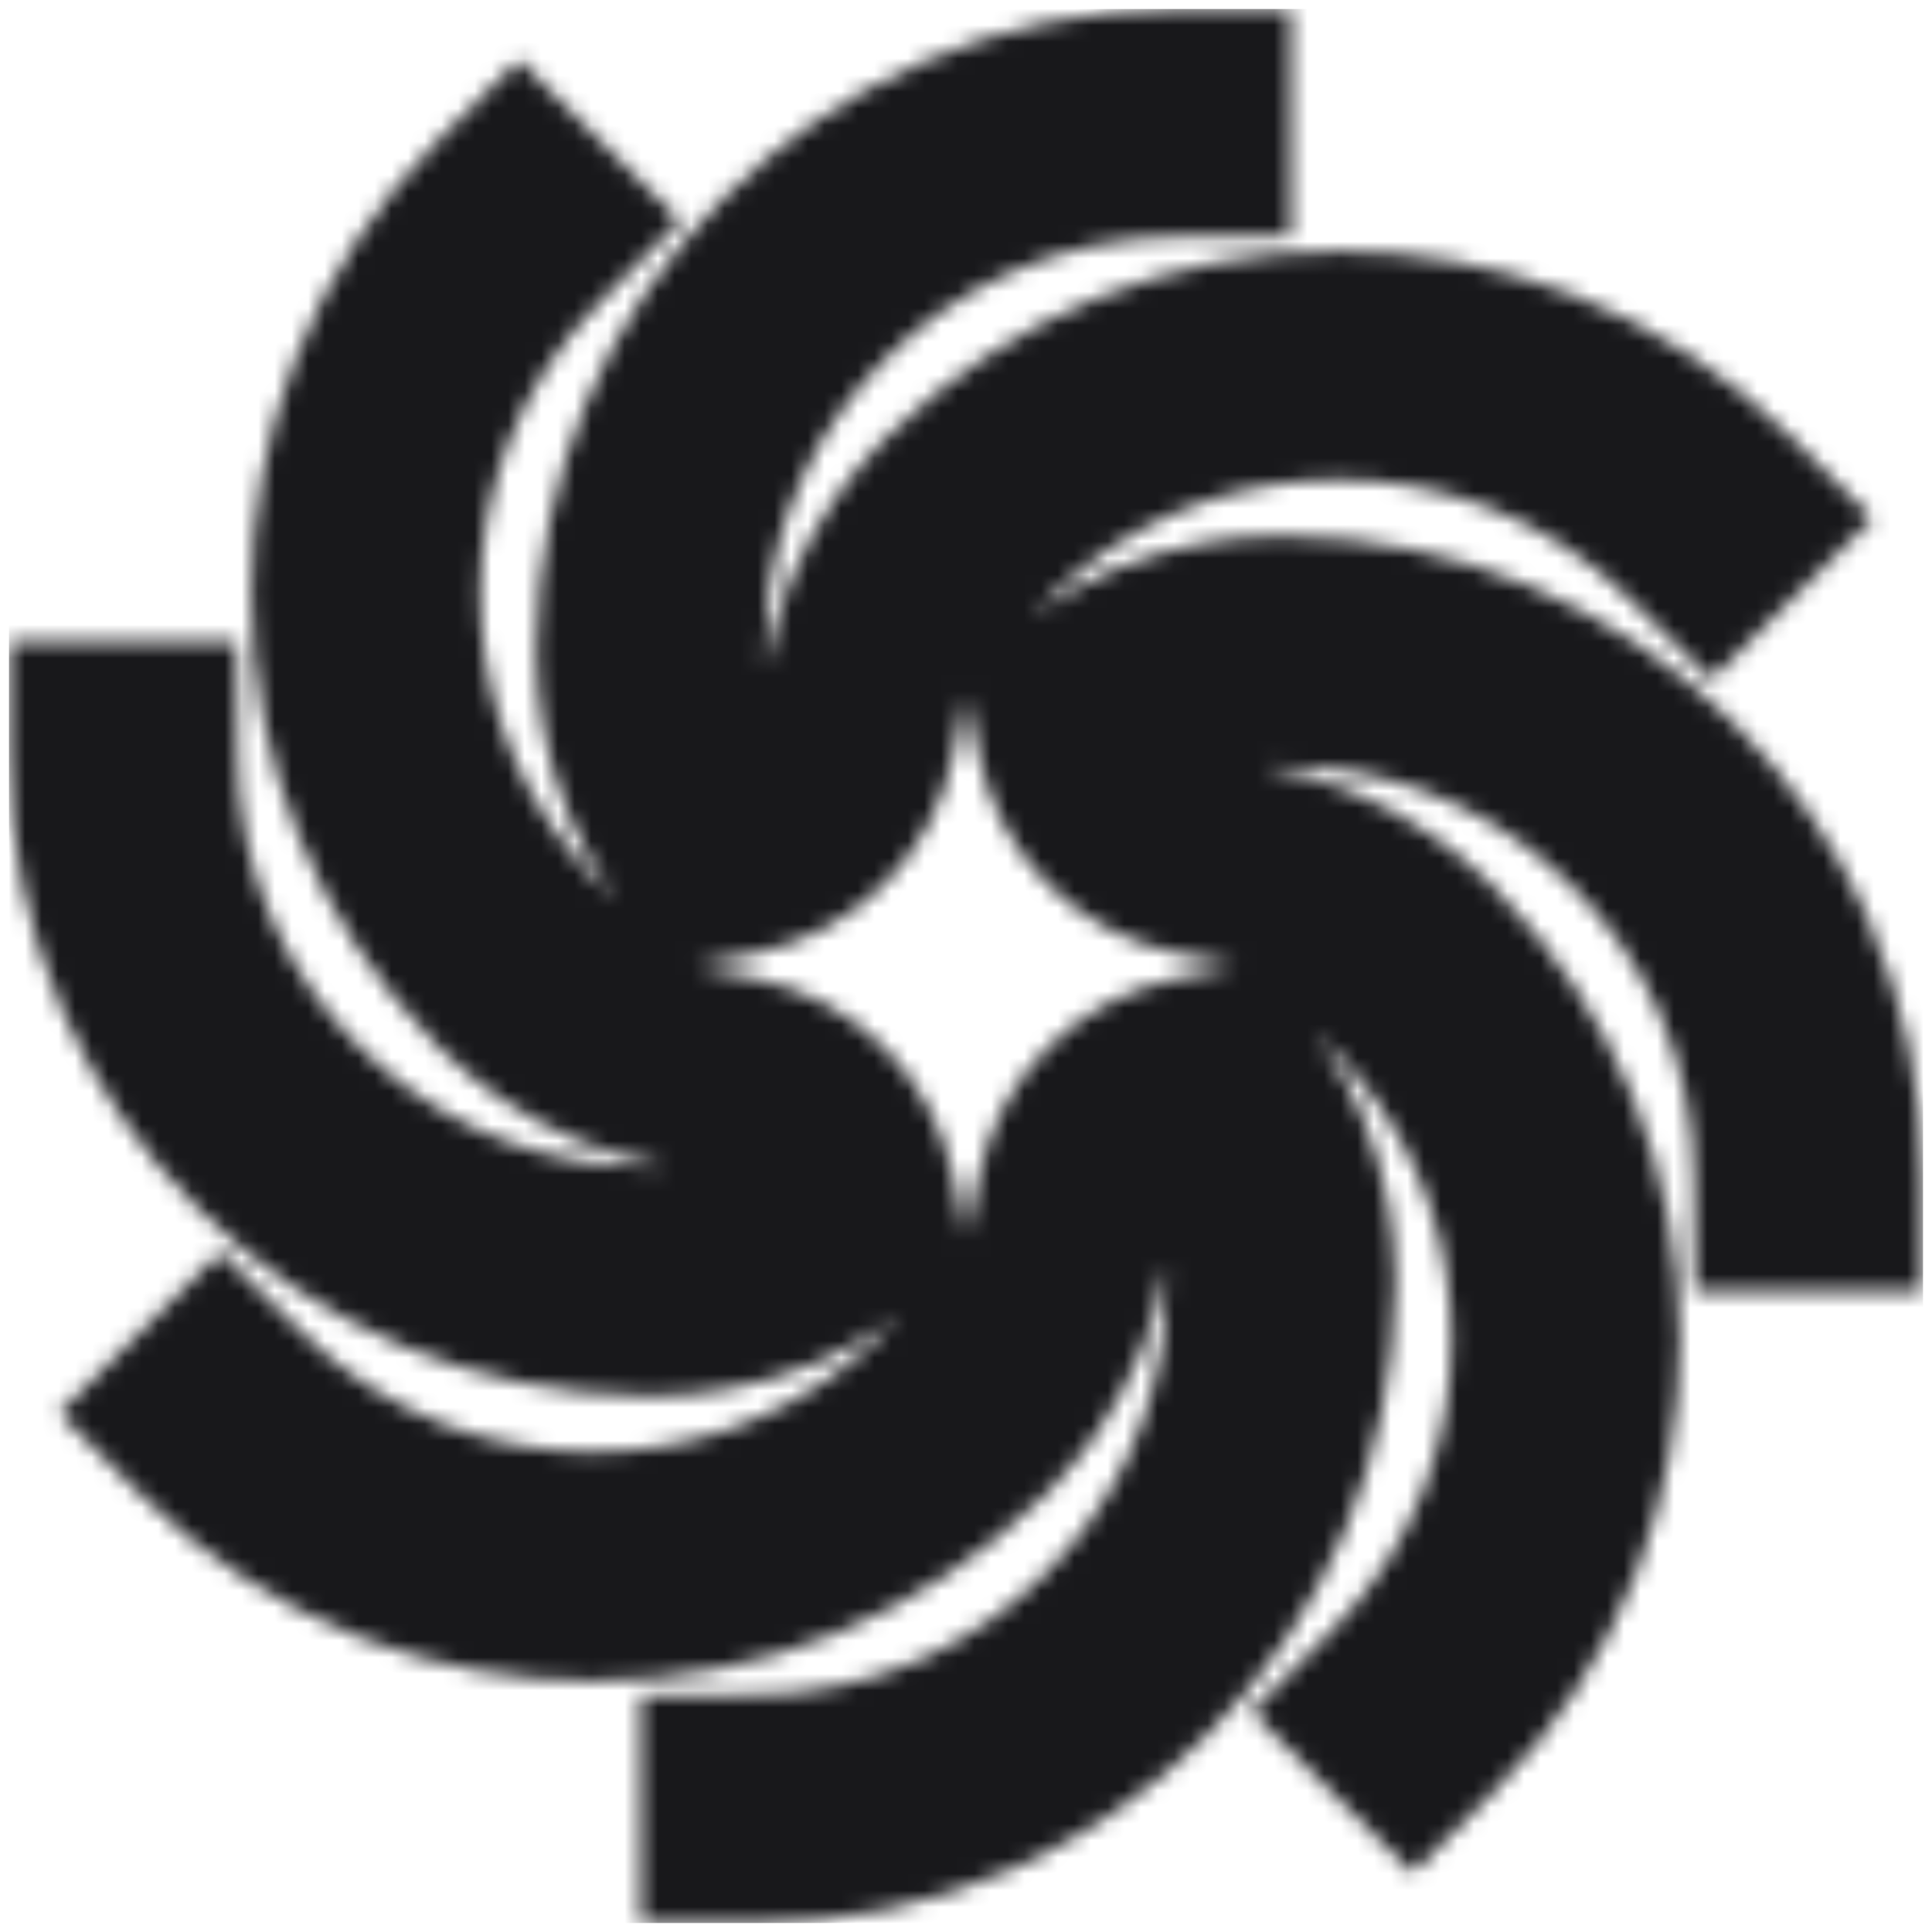 <svg width="116" height="116" viewBox="0 0 116 116" fill="none" xmlns="http://www.w3.org/2000/svg">
<mask id="mask0_1108_21053" style="mask-type:luminance" maskUnits="userSpaceOnUse" x="0" y="0" width="116" height="116">
<path d="M112.25 55.33C112.21 55.24 112.17 55.13 112.11 55.01C110.19 50.73 107.52 46.85 104.16 43.49C96.97 36.3 87.41 32.28 77.24 32.19C77.12 32.19 77 32.19 76.88 32.19H76.86C76.73 32.19 76.61 32.19 76.49 32.19C75.03 32.21 73.57 32.36 72.15 32.62C68.45 33.31 65.06 34.78 62.13 36.83C62.31 36.62 62.49 36.41 62.69 36.21L62.73 36.17C62.73 36.17 62.77 36.13 62.78 36.11C62.81 36.08 62.84 36.05 62.87 36.02L62.96 35.93C63.56 35.34 64.19 34.78 64.84 34.26L64.86 34.24C69.29 30.68 74.65 28.8 80.38 28.8C83.46 28.8 86.45 29.35 89.28 30.43L89.39 30.47C92.58 31.71 95.46 33.58 97.93 36.04L102.76 40.8L112.43 31.13L107.61 26.31C103.82 22.53 99.4 19.64 94.48 17.72C94.39 17.68 94.28 17.64 94.16 17.6C89.78 15.93 85.14 15.08 80.39 15.08C70.22 15.08 60.62 19 53.37 26.13C53.28 26.21 53.2 26.3 53.11 26.38L53.09 26.4C53 26.49 52.92 26.57 52.83 26.66C51.82 27.7 50.89 28.84 50.07 30.03C47.94 33.13 46.58 36.57 45.96 40.09C45.94 39.81 45.92 39.54 45.92 39.26V39.21C45.92 39.21 45.92 39.13 45.92 39.09V38.87C45.92 38.03 45.98 37.18 46.07 36.35C46.68 30.69 49.15 25.56 53.2 21.51C55.38 19.33 57.88 17.6 60.64 16.37L60.75 16.32C63.88 14.94 67.24 14.23 70.73 14.22L77.51 14.17V0.54H70.85H70.7C65.35 0.55 60.18 1.63 55.34 3.75C55.25 3.79 55.14 3.83 55.02 3.89C50.74 5.81 46.86 8.48 43.5 11.84C39.9 15.44 37.1 19.63 35.19 24.19C33.28 28.75 32.25 33.68 32.21 38.77C32.21 38.89 32.21 39.01 32.21 39.13V39.15C32.21 39.27 32.21 39.39 32.21 39.51C32.23 40.97 32.38 42.43 32.64 43.86C33.33 47.56 34.8 50.95 36.85 53.88C36.64 53.7 36.43 53.52 36.23 53.32C36.21 53.3 36.18 53.27 36.16 53.25L36.11 53.2C36.11 53.2 36.02 53.11 35.98 53.07H35.97C35.37 52.45 34.81 51.81 34.28 51.15C30.72 46.72 28.84 41.35 28.84 35.63C28.84 32.55 29.39 29.56 30.47 26.73L30.51 26.62C31.75 23.43 33.62 20.55 36.08 18.08L40.84 13.25L31.16 3.58L26.45 8.29L26.34 8.4C22.57 12.19 19.68 16.6 17.75 21.52C17.71 21.62 17.67 21.73 17.62 21.85C15.94 26.24 15.09 30.87 15.09 35.63C15.09 45.8 19.01 55.4 26.14 62.65C26.22 62.74 26.31 62.82 26.39 62.91L26.65 63.16C27.7 64.18 28.85 65.12 30.04 65.94C33.09 68.03 36.5 69.42 40.09 70.05C39.82 70.07 39.56 70.09 39.29 70.09C39.25 70.09 39.22 70.09 39.18 70.09H39.11C39.05 70.09 38.98 70.09 38.92 70.09H38.9C38.05 70.09 37.2 70.03 36.36 69.94C30.71 69.32 25.59 66.86 21.54 62.81C19.36 60.63 17.63 58.13 16.4 55.37L16.35 55.26C14.97 52.13 14.26 48.77 14.26 45.28L14.21 38.5H0.54V45.31C0.55 50.66 1.63 55.82 3.74 60.66C3.77 60.74 3.82 60.85 3.88 60.98C5.8 65.27 8.47 69.15 11.84 72.51C19.03 79.7 28.59 83.72 38.76 83.81C38.88 83.81 39 83.81 39.12 83.81H39.48C40.95 83.79 42.42 83.64 43.84 83.37C47.47 82.69 50.87 81.26 53.85 79.17C53.68 79.37 53.5 79.57 53.31 79.77C53.28 79.8 53.26 79.82 53.23 79.85L53.03 80.05C52.42 80.65 51.78 81.21 51.13 81.74C46.7 85.3 41.33 87.18 35.61 87.18C32.53 87.18 29.54 86.63 26.71 85.55L26.6 85.51C23.41 84.27 20.53 82.4 18.06 79.94L13.23 75.18L3.56 84.85L8.27 89.56L8.38 89.67C12.17 93.44 16.58 96.33 21.5 98.26C21.58 98.29 21.69 98.34 21.82 98.39C26.21 100.07 30.84 100.92 35.6 100.92C45.78 100.92 55.37 97 62.62 89.87C62.71 89.79 62.79 89.7 62.88 89.62L63.13 89.36C64.15 88.31 65.09 87.16 65.91 85.97C68 82.92 69.39 79.51 70.02 75.92C70.04 76.19 70.06 76.46 70.06 76.73C70.06 76.76 70.06 76.8 70.06 76.83V77.11C70.06 77.96 70 78.81 69.91 79.65C69.29 85.3 66.83 90.42 62.78 94.47C60.6 96.65 58.1 98.38 55.34 99.61L55.23 99.66C52.1 101.04 48.74 101.75 45.25 101.76L38.47 101.81V115.48H45.28C50.63 115.47 55.79 114.39 60.62 112.28C60.7 112.25 60.81 112.2 60.94 112.14C65.23 110.22 69.11 107.55 72.47 104.18C79.66 96.99 83.68 87.43 83.77 77.26C83.77 77.14 83.77 77.02 83.77 76.9V76.54C83.75 75.07 83.6 73.6 83.33 72.18C82.65 68.55 81.22 65.15 79.13 62.17C79.34 62.35 79.54 62.53 79.74 62.72L79.77 62.75C79.77 62.75 79.81 62.79 79.83 62.81C79.86 62.84 79.89 62.87 79.92 62.9L80.01 62.99C80.59 63.58 81.15 64.2 81.67 64.85L81.71 64.89C85.27 69.32 87.15 74.68 87.15 80.41C87.15 83.49 86.6 86.48 85.52 89.31L85.48 89.42C84.24 92.61 82.37 95.49 79.91 97.96L75.15 102.79L84.81 112.46L89.52 107.75L89.62 107.65C93.4 103.86 96.29 99.44 98.21 94.52C98.25 94.43 98.29 94.32 98.34 94.19C100.01 89.81 100.86 85.17 100.86 80.42C100.86 70.25 96.94 60.65 89.81 53.4C89.73 53.32 89.65 53.24 89.57 53.15L89.55 53.13C89.46 53.04 89.38 52.96 89.29 52.87C88.25 51.85 87.11 50.93 85.91 50.11C82.81 47.98 79.37 46.62 75.85 46C76.13 45.98 76.4 45.96 76.68 45.96H76.73C76.73 45.96 76.78 45.96 76.81 45.96C76.85 45.96 76.89 45.96 76.94 45.96H77.06C77.9 45.96 78.74 46.01 79.57 46.11H79.6C85.25 46.73 90.37 49.19 94.42 53.24C96.6 55.42 98.33 57.92 99.56 60.68L99.61 60.79C100.99 63.92 101.7 67.28 101.71 70.77L101.76 77.55H115.43V70.74C115.42 65.39 114.34 60.22 112.22 55.38L112.25 55.33ZM70.45 58.8C64.62 60.06 60.06 64.61 58.81 70.44L58 74.18L57.19 70.44C55.93 64.61 51.38 60.05 45.55 58.8L41.81 57.99L45.55 57.19C51.38 55.93 55.94 51.38 57.19 45.55L58 41.81L58.81 45.55C60.06 51.38 64.62 55.94 70.45 57.19L74.19 57.99L70.45 58.8Z" fill="white"/>
</mask>
<g mask="url(#mask0_1108_21053)">
<path d="M74.19 41.81H41.81V74.19H74.19V41.81Z" fill="#18181B"/>
<path d="M74.52 58V74.52H41.48V41.48H74.52V58Z" fill="#18181B"/>
<path d="M74.52 58V74.52H41.48V41.48H74.52V58Z" fill="#18181B"/>
<path d="M74.52 58V74.52H41.48V41.48H74.52V58Z" fill="#18181B"/>
<path d="M74.52 58V74.52H41.48V41.48H74.52V58Z" fill="#18181B"/>
<path d="M74.52 58V74.52H41.48V41.48H74.52V58Z" fill="#18181B"/>
<path d="M74.52 58V74.52H41.48V41.48H74.52V58Z" fill="#18181B"/>
<path d="M74.52 58V74.52H41.48V41.48H74.52V58Z" fill="#18181B"/>
<path d="M74.52 58V74.52H41.48V41.48H74.52V58Z" fill="#18181B"/>
<path d="M74.52 58V74.52H41.48V41.48H74.52V58Z" fill="#18181B"/>
<path d="M74.52 58V74.52H41.48V41.48H74.52V58Z" fill="#18181B"/>
<path d="M74.52 58V74.52H41.48V41.48H74.52V58Z" fill="#18181B"/>
<path d="M74.52 58V74.52H41.48V41.48H74.52V58Z" fill="#18181B"/>
<path d="M74.52 58V74.52H41.48V41.48H74.52V58Z" fill="#18181B"/>
<path d="M74.52 58V74.52H41.48V41.48H74.52V58Z" fill="#18181B"/>
<path d="M74.52 58V74.52H41.48V41.48H74.52V58Z" fill="#18181B"/>
<path d="M74.52 58V74.52H41.48V41.48H74.52V58Z" fill="#18181B"/>
<path d="M74.52 58V74.52H41.48V41.48H74.52V58Z" fill="#18181B"/>
<path d="M74.52 58V74.52H41.48V41.48H74.52V58Z" fill="#18181B"/>
<path d="M74.52 58V74.52H41.48V41.48H74.52V58Z" fill="#18181B"/>
<path d="M74.52 58V74.52H41.48V41.48H74.52V58Z" fill="#18181B"/>
<path d="M74.52 58V74.52H41.48V41.48H74.52V58Z" fill="#18181B"/>
<path d="M74.52 58V74.52H41.48V41.48H74.52V58Z" fill="#18181B"/>
<path d="M74.52 58V74.52H41.48V41.48H74.52V58Z" fill="#18181B"/>
<path d="M74.52 58V74.52H41.48V41.48H74.52V58Z" fill="#18181B"/>
<path d="M74.52 58V74.52H41.48V41.48H74.52V58Z" fill="#18181B"/>
<path d="M74.52 58V74.52H41.48V41.48H74.52V58Z" fill="#18181B"/>
<path d="M74.52 58V74.52H41.48V41.48H74.52V58Z" fill="#18181B"/>
<path d="M74.52 58V74.52H41.48V41.48H74.52V58Z" fill="#18181B"/>
<path d="M74.52 58V74.52H41.48V41.48H74.52V58Z" fill="#18181B"/>
<path d="M74.52 58V74.52H41.48V41.48H74.52V58Z" fill="#18181B"/>
<path d="M74.52 58V74.52H41.48V41.48H74.52V58Z" fill="#18181B"/>
<path d="M74.52 58V74.52H41.48V41.48H74.52V58Z" fill="#18181B"/>
<path d="M74.52 58V74.52H41.48V41.48H74.52V58Z" fill="#18181B"/>
<path d="M74.52 58V74.52H41.48V41.48H74.52V58Z" fill="#18181B"/>
<path d="M74.52 58V74.52H41.48V41.48H74.52V58Z" fill="#18181B"/>
<path d="M74.52 58V74.52H41.48V41.48H74.52V58Z" fill="#18181B"/>
<path d="M74.52 58V74.52H41.48V41.48H74.52V58Z" fill="#18181B"/>
<path d="M74.52 58V74.52H41.48V41.48H74.52V58Z" fill="#18181B"/>
<path d="M74.52 58V74.52H41.48V41.48H74.52V58Z" fill="#18181B"/>
<path d="M74.52 58V74.52H41.48V41.48H74.52V58Z" fill="#18181B"/>
<path d="M74.52 58V74.52H41.48V41.48H74.52V58Z" fill="#18181B"/>
<path d="M74.52 58V74.52H41.48V41.48H74.52V58Z" fill="#18181B"/>
<path d="M74.52 58V74.52H41.48V41.48H74.52V58Z" fill="#18181B"/>
<path d="M74.52 58V74.52H41.48V41.48H74.52V58Z" fill="#18181B"/>
<path d="M74.52 58V72.52H75.61C75.14 73.08 74.65 73.62 74.14 74.14C73.62 74.66 73.08 75.15 72.52 75.61V74.52H43.48V75.61C42.92 75.14 42.38 74.65 41.86 74.14C41.34 73.63 40.85 73.08 40.39 72.52H41.49V43.48H40.39C40.86 42.92 41.35 42.38 41.86 41.86C42.37 41.34 42.92 40.85 43.48 40.39V41.49H72.52V40.39C73.08 40.86 73.62 41.35 74.14 41.86C74.66 42.37 75.15 42.92 75.61 43.48H74.52V58Z" fill="#18181B"/>
<path d="M74.52 58V70.32H76.28C75.49 71.49 74.59 72.58 73.59 73.58C72.59 74.58 71.5 75.48 70.33 76.27V74.51H45.69V76.27C44.52 75.48 43.43 74.58 42.43 73.58C41.43 72.58 40.53 71.49 39.74 70.32H41.5V45.68H39.74C40.53 44.51 41.43 43.42 42.43 42.42C43.43 41.42 44.52 40.52 45.69 39.73V41.49H70.33V39.73C71.5 40.52 72.59 41.42 73.59 42.42C74.59 43.42 75.49 44.51 76.28 45.68H74.52V58Z" fill="#18181B"/>
<path d="M74.52 58V69.88H75.62C74.86 71.01 73.99 72.06 73.02 73.03C72.06 73.99 71.01 74.86 69.87 75.63V74.53H46.11V75.63C44.98 74.87 43.93 74 42.96 73.03C41.99 72.06 41.13 71.02 40.36 69.88H41.46V46.12H40.36C41.12 44.99 41.99 43.94 42.96 42.97C43.92 42.01 44.97 41.14 46.11 40.37V41.47H69.87V40.37C71 41.13 72.05 42 73.02 42.97C73.98 43.93 74.85 44.98 75.62 46.12H74.52V58Z" fill="#18181B"/>
<path d="M74.52 58V69.44H74.97C74.23 70.53 73.4 71.54 72.47 72.47C71.54 73.4 70.53 74.23 69.44 74.97V74.52H46.56V74.97C45.47 74.23 44.46 73.4 43.53 72.47C42.6 71.54 41.77 70.53 41.03 69.44H41.48V46.56H41.03C41.77 45.47 42.6 44.46 43.53 43.53C44.46 42.6 45.47 41.77 46.56 41.03V41.48H69.44V41.03C70.53 41.77 71.54 42.6 72.47 43.53C73.4 44.46 74.23 45.47 74.97 46.56H74.52V58Z" fill="#18181B"/>
<path d="M74.52 58V65.66H76.13C75.13 68.01 73.69 70.13 71.91 71.91C70.13 73.69 68.01 75.13 65.66 76.13V74.52H50.34V76.13C47.99 75.13 45.87 73.69 44.09 71.91C42.31 70.13 40.87 68.01 39.87 65.66H41.48V50.34H39.87C40.87 47.99 42.31 45.87 44.09 44.09C45.87 42.31 47.99 40.87 50.34 39.87V41.48H65.66V39.87C68.01 40.87 70.13 42.31 71.91 44.09C73.69 45.87 75.13 47.99 76.13 50.34H74.52V58Z" fill="#18181B"/>
<path d="M74.52 58V65.35H75.41C74.45 67.61 73.07 69.65 71.36 71.35C69.65 73.06 67.62 74.44 65.36 75.4V74.51H50.65V75.4C48.39 74.44 46.35 73.06 44.65 71.35C42.94 69.64 41.56 67.61 40.6 65.35H41.49V50.64H40.6C41.56 48.38 42.94 46.34 44.65 44.64C46.36 42.94 48.39 41.55 50.65 40.59V41.48H65.36V40.59C67.62 41.55 69.66 42.93 71.36 44.64C73.07 46.35 74.45 48.38 75.41 50.64H74.52V57.99V58Z" fill="#18181B"/>
<path d="M58 76.1C67.997 76.1 76.1 67.996 76.1 58C76.1 48.004 67.997 39.9 58 39.9C48.004 39.9 39.9 48.004 39.9 58C39.9 67.996 48.004 76.1 58 76.1Z" fill="#18181B"/>
<path d="M58 75.32C67.565 75.32 75.32 67.566 75.32 58C75.32 48.434 67.565 40.68 58 40.68C48.434 40.68 40.68 48.434 40.68 58C40.68 67.566 48.434 75.32 58 75.32Z" fill="#18181B"/>
<path d="M58 74.53C67.129 74.53 74.53 67.129 74.53 58C74.53 48.871 67.129 41.47 58 41.47C48.87 41.47 41.47 48.871 41.47 58C41.47 67.129 48.87 74.53 58 74.53Z" fill="#18181B"/>
<path d="M58 73.74C66.693 73.74 73.74 66.693 73.74 58C73.74 49.307 66.693 42.26 58 42.26C49.307 42.26 42.26 49.307 42.26 58C42.26 66.693 49.307 73.74 58 73.74Z" fill="#18181B"/>
<path d="M58 72.95C66.257 72.95 72.95 66.257 72.95 58C72.95 49.743 66.257 43.05 58 43.05C49.743 43.05 43.05 49.743 43.05 58C43.05 66.257 49.743 72.95 58 72.95Z" fill="#18181B"/>
<path d="M58 72.17C65.826 72.17 72.17 65.826 72.17 58C72.17 50.174 65.826 43.83 58 43.83C50.174 43.83 43.83 50.174 43.83 58C43.83 65.826 50.174 72.17 58 72.17Z" fill="#18181B"/>
<path d="M58 71.38C65.39 71.38 71.38 65.39 71.38 58C71.38 50.611 65.39 44.62 58 44.62C50.611 44.62 44.62 50.611 44.62 58C44.62 65.39 50.611 71.38 58 71.38Z" fill="#18181B"/>
<path d="M58 70.59C64.953 70.59 70.59 64.953 70.59 58C70.59 51.047 64.953 45.41 58 45.41C51.047 45.41 45.41 51.047 45.41 58C45.41 64.953 51.047 70.59 58 70.59Z" fill="#18181B"/>
<path d="M58 69.81C64.523 69.81 69.81 64.522 69.81 58C69.81 51.477 64.523 46.19 58 46.19C51.478 46.19 46.19 51.477 46.19 58C46.19 64.522 51.478 69.81 58 69.81Z" fill="#18181B"/>
<path d="M58.001 69.02C64.087 69.02 69.02 64.086 69.02 58C69.02 51.914 64.087 46.98 58.001 46.98C51.914 46.98 46.98 51.914 46.98 58C46.98 64.086 51.914 69.02 58.001 69.02Z" fill="#18181B"/>
<path d="M58.001 68.23C63.65 68.23 68.231 63.65 68.231 58C68.231 52.35 63.65 47.77 58.001 47.77C52.351 47.77 47.77 52.35 47.77 58C47.77 63.65 52.351 68.23 58.001 68.23Z" fill="#18181B"/>
<path d="M58 67.45C63.219 67.45 67.45 63.219 67.45 58C67.45 52.781 63.219 48.55 58 48.55C52.781 48.55 48.55 52.781 48.55 58C48.55 63.219 52.781 67.45 58 67.45Z" fill="#18181B"/>
<path d="M58 66.66C62.783 66.66 66.66 62.783 66.66 58C66.66 53.217 62.783 49.34 58 49.34C53.217 49.34 49.34 53.217 49.34 58C49.34 62.783 53.217 66.66 58 66.66Z" fill="#18181B"/>
<path d="M58 65.87C62.346 65.87 65.87 62.347 65.87 58C65.87 53.654 62.346 50.13 58 50.13C53.653 50.13 50.13 53.654 50.13 58C50.13 62.347 53.653 65.87 58 65.87Z" fill="#18181B"/>
<path d="M58 65.08C61.91 65.08 65.08 61.91 65.08 58C65.08 54.09 61.91 50.92 58 50.92C54.09 50.92 50.92 54.09 50.92 58C50.92 61.91 54.09 65.08 58 65.08Z" fill="#18181B"/>
<path d="M58 64.3C61.48 64.3 64.3 61.479 64.3 58C64.3 54.521 61.48 51.7 58 51.7C54.521 51.7 51.7 54.521 51.7 58C51.7 61.479 54.521 64.3 58 64.3Z" fill="#18181B"/>
<path d="M58 63.51C61.043 63.51 63.51 61.043 63.51 58C63.51 54.957 61.043 52.49 58 52.49C54.957 52.49 52.49 54.957 52.49 58C52.49 61.043 54.957 63.51 58 63.51Z" fill="#18181B"/>
<path d="M58 62.72C60.607 62.72 62.72 60.607 62.72 58C62.72 55.393 60.607 53.28 58 53.28C55.394 53.28 53.28 55.393 53.28 58C53.28 60.607 55.394 62.72 58 62.72Z" fill="#18181B"/>
<path d="M58 61.94C60.176 61.94 61.94 60.176 61.94 58C61.94 55.824 60.176 54.06 58 54.06C55.824 54.06 54.06 55.824 54.06 58C54.06 60.176 55.824 61.94 58 61.94Z" fill="#18181B"/>
<path d="M58 61.15C59.739 61.15 61.15 59.74 61.15 58C61.15 56.26 59.739 54.85 58 54.85C56.26 54.85 54.85 56.26 54.85 58C54.85 59.74 56.26 61.15 58 61.15Z" fill="#18181B"/>
<path d="M58 60.36C59.303 60.36 60.36 59.303 60.36 58C60.36 56.697 59.303 55.64 58 55.64C56.696 55.64 55.64 56.697 55.64 58C55.64 59.303 56.696 60.36 58 60.36Z" fill="#18181B"/>
<path d="M58 59.57C58.867 59.57 59.57 58.867 59.57 58C59.57 57.133 58.867 56.43 58 56.43C57.133 56.43 56.43 57.133 56.43 58C56.43 58.867 57.133 59.57 58 59.57Z" fill="#18181B"/>
<path d="M58 58.79C58.436 58.79 58.79 58.436 58.79 58C58.79 57.564 58.436 57.21 58 57.21C57.564 57.21 57.21 57.564 57.21 58C57.21 58.436 57.564 58.79 58 58.79Z" fill="#18181B"/>
<path d="M115.46 0.54H0.54V115.46H115.46V0.54Z" fill="#18181B"/>
<path d="M58 115.46C89.734 115.46 115.46 89.734 115.46 58C115.46 26.266 89.734 0.54 58 0.54C26.266 0.54 0.54 26.266 0.54 58C0.54 89.734 26.266 115.46 58 115.46Z" fill="#18181B"/>
<path d="M58 114.67C89.298 114.67 114.67 89.298 114.67 58C114.67 26.702 89.298 1.33 58 1.33C26.702 1.33 1.33 26.702 1.33 58C1.33 89.298 26.702 114.67 58 114.67Z" fill="#18181B"/>
<path d="M58 113.88C88.862 113.88 113.88 88.862 113.88 58C113.88 27.138 88.862 2.12 58 2.12C27.138 2.12 2.12 27.138 2.12 58C2.12 88.862 27.138 113.88 58 113.88Z" fill="#18181B"/>
<path d="M58 113.1C88.431 113.1 113.1 88.431 113.1 58C113.1 27.569 88.431 2.9 58 2.9C27.57 2.9 2.9 27.569 2.9 58C2.9 88.431 27.57 113.1 58 113.1Z" fill="#18181B"/>
<path d="M58 112.31C87.995 112.31 112.31 87.995 112.31 58C112.31 28.005 87.995 3.69 58 3.69C28.006 3.69 3.69 28.005 3.69 58C3.69 87.995 28.006 112.31 58 112.31Z" fill="#18181B"/>
<path d="M58.001 111.52C87.559 111.52 111.52 87.558 111.52 58C111.52 28.442 87.559 4.48 58.001 4.48C28.442 4.48 4.48 28.442 4.48 58C4.48 87.558 28.442 111.52 58.001 111.52Z" fill="#18181B"/>
<path d="M58 110.74C87.127 110.74 110.74 87.127 110.74 58C110.74 28.872 87.127 5.26 58 5.26C28.872 5.26 5.26 28.872 5.26 58C5.26 87.127 28.872 110.74 58 110.74Z" fill="#18181B"/>
<path d="M58 109.95C86.691 109.95 109.95 86.691 109.95 58C109.95 29.309 86.691 6.05 58 6.05C29.309 6.05 6.05 29.309 6.05 58C6.05 86.691 29.309 109.95 58 109.95Z" fill="#18181B"/>
<path d="M58 109.16C86.255 109.16 109.16 86.255 109.16 58C109.16 29.745 86.255 6.84 58 6.84C29.745 6.84 6.84 29.745 6.84 58C6.84 86.255 29.745 109.16 58 109.16Z" fill="#18181B"/>
<path d="M58 108.37C85.819 108.37 108.37 85.819 108.37 58C108.37 30.181 85.819 7.63 58 7.63C30.181 7.63 7.63 30.181 7.63 58C7.63 85.819 30.181 108.37 58 108.37Z" fill="#18181B"/>
<path d="M58 107.59C85.388 107.59 107.59 85.388 107.59 58C107.59 30.612 85.388 8.41 58 8.41C30.612 8.41 8.41 30.612 8.41 58C8.41 85.388 30.612 107.59 58 107.59Z" fill="#18181B"/>
<path d="M58 106.8C84.952 106.8 106.8 84.951 106.8 58C106.8 31.049 84.952 9.2 58 9.2C31.049 9.2 9.2 31.049 9.2 58C9.2 84.951 31.049 106.8 58 106.8Z" fill="#18181B"/>
<path d="M58 106.01C84.515 106.01 106.01 84.515 106.01 58C106.01 31.485 84.515 9.99 58 9.99C31.485 9.99 9.99 31.485 9.99 58C9.99 84.515 31.485 106.01 58 106.01Z" fill="#18181B"/>
<path d="M58.001 105.23C84.085 105.23 105.231 84.084 105.231 58C105.231 31.916 84.085 10.77 58.001 10.77C31.916 10.77 10.771 31.916 10.771 58C10.771 84.084 31.916 105.23 58.001 105.23Z" fill="#18181B"/>
<path d="M58 104.44C83.648 104.44 104.44 83.648 104.44 58C104.44 32.352 83.648 11.56 58 11.56C32.352 11.56 11.56 32.352 11.56 58C11.56 83.648 32.352 104.44 58 104.44Z" fill="#18181B"/>
<path d="M58 103.65C83.211 103.65 103.65 83.212 103.65 58C103.65 32.788 83.211 12.35 58 12.35C32.788 12.35 12.35 32.788 12.35 58C12.35 83.212 32.788 103.65 58 103.65Z" fill="#18181B"/>
<path d="M58 102.86C82.775 102.86 102.86 82.776 102.86 58C102.86 33.225 82.775 13.14 58 13.14C33.224 13.14 13.14 33.225 13.14 58C13.14 82.776 33.224 102.86 58 102.86Z" fill="#18181B"/>
<path d="M58 102.08C82.345 102.08 102.08 82.345 102.08 58C102.08 33.655 82.345 13.92 58 13.92C33.655 13.92 13.92 33.655 13.92 58C13.92 82.345 33.655 102.08 58 102.08Z" fill="#18181B"/>
<path d="M58 101.29C81.908 101.29 101.29 81.908 101.29 58C101.29 34.092 81.908 14.71 58 14.71C34.092 14.71 14.71 34.092 14.71 58C14.71 81.908 34.092 101.29 58 101.29Z" fill="#18181B"/>
<path d="M58 100.5C81.472 100.5 100.5 81.472 100.5 58C100.5 34.528 81.472 15.5 58 15.5C34.528 15.5 15.5 34.528 15.5 58C15.5 81.472 34.528 100.5 58 100.5Z" fill="#18181B"/>
<path d="M58 99.72C81.042 99.72 99.72 81.041 99.72 58C99.72 34.959 81.042 16.28 58 16.28C34.959 16.28 16.28 34.959 16.28 58C16.28 81.041 34.959 99.72 58 99.72Z" fill="#18181B"/>
<path d="M58 98.93C80.605 98.93 98.93 80.605 98.93 58C98.93 35.395 80.605 17.07 58 17.07C35.395 17.07 17.07 35.395 17.07 58C17.07 80.605 35.395 98.93 58 98.93Z" fill="#18181B"/>
<path d="M58 98.14C80.169 98.14 98.14 80.169 98.14 58C98.14 35.831 80.169 17.86 58 17.86C35.832 17.86 17.86 35.831 17.86 58C17.86 80.169 35.832 98.14 58 98.14Z" fill="#18181B"/>
<path d="M58 97.36C79.738 97.36 97.36 79.738 97.36 58C97.36 36.262 79.738 18.64 58 18.64C36.262 18.64 18.64 36.262 18.64 58C18.64 79.738 36.262 97.36 58 97.36Z" fill="#18181B"/>
<path d="M58 96.57C79.301 96.57 96.57 79.302 96.57 58C96.57 36.698 79.301 19.43 58 19.43C36.698 19.43 19.43 36.698 19.43 58C19.43 79.302 36.698 96.57 58 96.57Z" fill="#18181B"/>
<path d="M58 95.78C78.865 95.78 95.78 78.865 95.78 58C95.78 37.135 78.865 20.22 58 20.22C37.134 20.22 20.22 37.135 20.22 58C20.22 78.865 37.134 95.78 58 95.78Z" fill="#18181B"/>
<path d="M58 94.99C78.429 94.99 94.99 78.429 94.99 58C94.99 37.571 78.429 21.01 58 21.01C37.571 21.01 21.01 37.571 21.01 58C21.01 78.429 37.571 94.99 58 94.99Z" fill="#18181B"/>
<path d="M58 94.21C77.998 94.21 94.21 77.998 94.21 58C94.21 38.002 77.998 21.79 58 21.79C38.002 21.79 21.79 38.002 21.79 58C21.79 77.998 38.002 94.21 58 94.21Z" fill="#18181B"/>
<path d="M58 93.42C77.562 93.42 93.42 77.562 93.42 58C93.42 38.438 77.562 22.58 58 22.58C38.438 22.58 22.58 38.438 22.58 58C22.58 77.562 38.438 93.42 58 93.42Z" fill="#18181B"/>
<path d="M58 92.63C77.126 92.63 92.63 77.126 92.63 58C92.63 38.874 77.126 23.37 58 23.37C38.874 23.37 23.37 38.874 23.37 58C23.37 77.126 38.874 92.63 58 92.63Z" fill="#18181B"/>
<path d="M58 91.85C76.695 91.85 91.85 76.695 91.85 58C91.85 39.305 76.695 24.15 58 24.15C39.306 24.15 24.15 39.305 24.15 58C24.15 76.695 39.306 91.85 58 91.85Z" fill="#18181B"/>
<path d="M58 91.06C76.259 91.06 91.06 76.258 91.06 58C91.06 39.741 76.259 24.94 58 24.94C39.742 24.94 24.94 39.741 24.94 58C24.94 76.258 39.742 91.06 58 91.06Z" fill="#18181B"/>
<path d="M58.001 90.27C75.823 90.27 90.27 75.822 90.27 58C90.27 40.178 75.823 25.73 58.001 25.73C40.178 25.73 25.73 40.178 25.73 58C25.73 75.822 40.178 90.27 58.001 90.27Z" fill="#18181B"/>
<path d="M58.001 89.48C75.386 89.48 89.481 75.386 89.481 58C89.481 40.614 75.386 26.52 58.001 26.52C40.615 26.52 26.52 40.614 26.52 58C26.52 75.386 40.615 89.48 58.001 89.48Z" fill="#18181B"/>
<path d="M58 88.7C74.955 88.7 88.7 74.955 88.7 58C88.7 41.045 74.955 27.3 58 27.3C41.045 27.3 27.3 41.045 27.3 58C27.3 74.955 41.045 88.7 58 88.7Z" fill="#18181B"/>
<path d="M58 87.91C74.519 87.91 87.91 74.519 87.91 58C87.91 41.481 74.519 28.09 58 28.09C41.481 28.09 28.09 41.481 28.09 58C28.09 74.519 41.481 87.91 58 87.91Z" fill="#18181B"/>
<path d="M58 87.12C74.082 87.12 87.12 74.083 87.12 58C87.12 41.918 74.082 28.88 58 28.88C41.917 28.88 28.88 41.918 28.88 58C28.88 74.083 41.917 87.12 58 87.12Z" fill="#18181B"/>
<path d="M58 86.34C73.652 86.34 86.34 73.652 86.34 58C86.34 42.348 73.652 29.66 58 29.66C42.348 29.66 29.66 42.348 29.66 58C29.66 73.652 42.348 86.34 58 86.34Z" fill="#18181B"/>
<path d="M58 85.55C73.216 85.55 85.55 73.215 85.55 58C85.55 42.785 73.216 30.45 58 30.45C42.785 30.45 30.45 42.785 30.45 58C30.45 73.215 42.785 85.55 58 85.55Z" fill="#18181B"/>
<path d="M58 84.76C72.779 84.76 84.76 72.779 84.76 58C84.76 43.221 72.779 31.24 58 31.24C43.221 31.24 31.24 43.221 31.24 58C31.24 72.779 43.221 84.76 58 84.76Z" fill="#18181B"/>
<path d="M58 83.97C72.343 83.97 83.97 72.343 83.97 58C83.97 43.657 72.343 32.03 58 32.03C43.657 32.03 32.03 43.657 32.03 58C32.03 72.343 43.657 83.97 58 83.97Z" fill="#18181B"/>
<path d="M58 83.19C71.912 83.19 83.19 71.912 83.19 58C83.19 44.088 71.912 32.81 58 32.81C44.087 32.81 32.81 44.088 32.81 58C32.81 71.912 44.087 83.19 58 83.19Z" fill="#18181B"/>
<path d="M58 82.4C71.475 82.4 82.4 71.476 82.4 58C82.4 44.524 71.475 33.6 58 33.6C44.524 33.6 33.6 44.524 33.6 58C33.6 71.476 44.524 82.4 58 82.4Z" fill="#18181B"/>
<path d="M58 81.61C71.039 81.61 81.61 71.04 81.61 58C81.61 44.961 71.039 34.39 58 34.39C44.96 34.39 34.39 44.961 34.39 58C34.39 71.04 44.96 81.61 58 81.61Z" fill="#18181B"/>
<path d="M58 80.83C70.609 80.83 80.83 70.609 80.83 58C80.83 45.391 70.609 35.17 58 35.17C45.391 35.17 35.17 45.391 35.17 58C35.17 70.609 45.391 80.83 58 80.83Z" fill="#18181B"/>
<path d="M58 80.04C70.172 80.04 80.04 70.172 80.04 58C80.04 45.828 70.172 35.96 58 35.96C45.828 35.96 35.96 45.828 35.96 58C35.96 70.172 45.828 80.04 58 80.04Z" fill="#18181B"/>
<path d="M58 79.25C69.736 79.25 79.25 69.736 79.25 58C79.25 46.264 69.736 36.75 58 36.75C46.264 36.75 36.75 46.264 36.75 58C36.75 69.736 46.264 79.25 58 79.25Z" fill="#18181B"/>
<path d="M58 78.46C69.3 78.46 78.46 69.3 78.46 58C78.46 46.7 69.3 37.54 58 37.54C46.7 37.54 37.54 46.7 37.54 58C37.54 69.3 46.7 78.46 58 78.46Z" fill="#18181B"/>
<path d="M58 77.68C68.869 77.68 77.68 68.869 77.68 58C77.68 47.131 68.869 38.32 58 38.32C47.131 38.32 38.32 47.131 38.32 58C38.32 68.869 47.131 77.68 58 77.68Z" fill="#18181B"/>
<path d="M58 76.89C68.433 76.89 76.89 68.433 76.89 58C76.89 47.567 68.433 39.11 58 39.11C47.568 39.11 39.11 47.567 39.11 58C39.11 68.433 47.568 76.89 58 76.89Z" fill="#18181B"/>
<path d="M58 76.1C67.997 76.1 76.1 67.996 76.1 58C76.1 48.004 67.997 39.9 58 39.9C48.004 39.9 39.9 48.004 39.9 58C39.9 67.996 48.004 76.1 58 76.1Z" fill="#18181B"/>
<path d="M58 75.32C67.565 75.32 75.32 67.566 75.32 58C75.32 48.434 67.565 40.68 58 40.68C48.434 40.68 40.68 48.434 40.68 58C40.68 67.566 48.434 75.32 58 75.32Z" fill="#18181B"/>
<path d="M58 74.53C67.129 74.53 74.53 67.129 74.53 58C74.53 48.871 67.129 41.47 58 41.47C48.87 41.47 41.47 48.871 41.47 58C41.47 67.129 48.87 74.53 58 74.53Z" fill="#18181B"/>
<path d="M58 73.74C66.693 73.74 73.74 66.693 73.74 58C73.74 49.307 66.693 42.26 58 42.26C49.307 42.26 42.26 49.307 42.26 58C42.26 66.693 49.307 73.74 58 73.74Z" fill="#18181B"/>
<path d="M58 72.95C66.257 72.95 72.95 66.257 72.95 58C72.95 49.743 66.257 43.05 58 43.05C49.743 43.05 43.05 49.743 43.05 58C43.05 66.257 49.743 72.95 58 72.95Z" fill="#18181B"/>
<path d="M58 72.17C65.826 72.17 72.17 65.826 72.17 58C72.17 50.174 65.826 43.83 58 43.83C50.174 43.83 43.83 50.174 43.83 58C43.83 65.826 50.174 72.17 58 72.17Z" fill="#18181B"/>
<path d="M58 71.38C65.39 71.38 71.38 65.39 71.38 58C71.38 50.611 65.39 44.62 58 44.62C50.611 44.62 44.62 50.611 44.62 58C44.62 65.39 50.611 71.38 58 71.38Z" fill="#18181B"/>
<path d="M58 70.59C64.953 70.59 70.59 64.953 70.59 58C70.59 51.047 64.953 45.41 58 45.41C51.047 45.41 45.41 51.047 45.41 58C45.41 64.953 51.047 70.59 58 70.59Z" fill="#18181B"/>
<path d="M58 69.81C64.523 69.81 69.81 64.522 69.81 58C69.81 51.477 64.523 46.19 58 46.19C51.478 46.19 46.19 51.477 46.19 58C46.19 64.522 51.478 69.81 58 69.81Z" fill="#18181B"/>
<path d="M58.001 69.02C64.087 69.02 69.02 64.086 69.02 58C69.02 51.914 64.087 46.98 58.001 46.98C51.914 46.98 46.98 51.914 46.98 58C46.98 64.086 51.914 69.02 58.001 69.02Z" fill="#18181B"/>
<path d="M58.001 68.23C63.65 68.23 68.231 63.65 68.231 58C68.231 52.35 63.65 47.77 58.001 47.77C52.351 47.77 47.77 52.35 47.77 58C47.77 63.65 52.351 68.23 58.001 68.23Z" fill="#18181B"/>
<path d="M58 67.45C63.219 67.45 67.45 63.219 67.45 58C67.45 52.781 63.219 48.55 58 48.55C52.781 48.55 48.55 52.781 48.55 58C48.55 63.219 52.781 67.45 58 67.45Z" fill="#18181B"/>
<path d="M58 66.66C62.783 66.66 66.66 62.783 66.66 58C66.66 53.217 62.783 49.34 58 49.34C53.217 49.34 49.34 53.217 49.34 58C49.34 62.783 53.217 66.66 58 66.66Z" fill="#18181B"/>
<path d="M58 65.87C62.346 65.87 65.87 62.347 65.87 58C65.87 53.654 62.346 50.13 58 50.13C53.653 50.13 50.13 53.654 50.13 58C50.13 62.347 53.653 65.87 58 65.87Z" fill="#18181B"/>
<path d="M58 65.08C61.91 65.08 65.08 61.91 65.08 58C65.08 54.09 61.91 50.92 58 50.92C54.09 50.92 50.92 54.09 50.92 58C50.92 61.91 54.09 65.08 58 65.08Z" fill="#18181B"/>
<path d="M58 64.3C61.48 64.3 64.3 61.479 64.3 58C64.3 54.521 61.48 51.7 58 51.7C54.521 51.7 51.7 54.521 51.7 58C51.7 61.479 54.521 64.3 58 64.3Z" fill="#18181B"/>
<path d="M58 63.51C61.043 63.51 63.51 61.043 63.51 58C63.51 54.957 61.043 52.49 58 52.49C54.957 52.49 52.49 54.957 52.49 58C52.49 61.043 54.957 63.51 58 63.51Z" fill="#18181B"/>
<path d="M58 62.72C60.607 62.72 62.72 60.607 62.72 58C62.72 55.393 60.607 53.28 58 53.28C55.394 53.28 53.28 55.393 53.28 58C53.28 60.607 55.394 62.72 58 62.72Z" fill="#18181B"/>
<path d="M58 61.94C60.176 61.94 61.94 60.176 61.94 58C61.94 55.824 60.176 54.06 58 54.06C55.824 54.06 54.06 55.824 54.06 58C54.06 60.176 55.824 61.94 58 61.94Z" fill="#18181B"/>
<path d="M58 61.15C59.739 61.15 61.15 59.74 61.15 58C61.15 56.26 59.739 54.85 58 54.85C56.26 54.85 54.85 56.26 54.85 58C54.85 59.74 56.26 61.15 58 61.15Z" fill="#18181B"/>
<path d="M58 60.36C59.303 60.36 60.36 59.303 60.36 58C60.36 56.697 59.303 55.64 58 55.64C56.696 55.64 55.64 56.697 55.64 58C55.64 59.303 56.696 60.36 58 60.36Z" fill="#18181B"/>
<path d="M58 59.57C58.867 59.57 59.57 58.867 59.57 58C59.57 57.133 58.867 56.43 58 56.43C57.133 56.43 56.43 57.133 56.43 58C56.43 58.867 57.133 59.57 58 59.57Z" fill="#18181B"/>
<path d="M58 58.79C58.436 58.79 58.79 58.436 58.79 58C58.79 57.564 58.436 57.21 58 57.21C57.564 57.21 57.21 57.564 57.21 58C57.21 58.436 57.564 58.79 58 58.79Z" fill="#18181B"/>
</g>
</svg>
